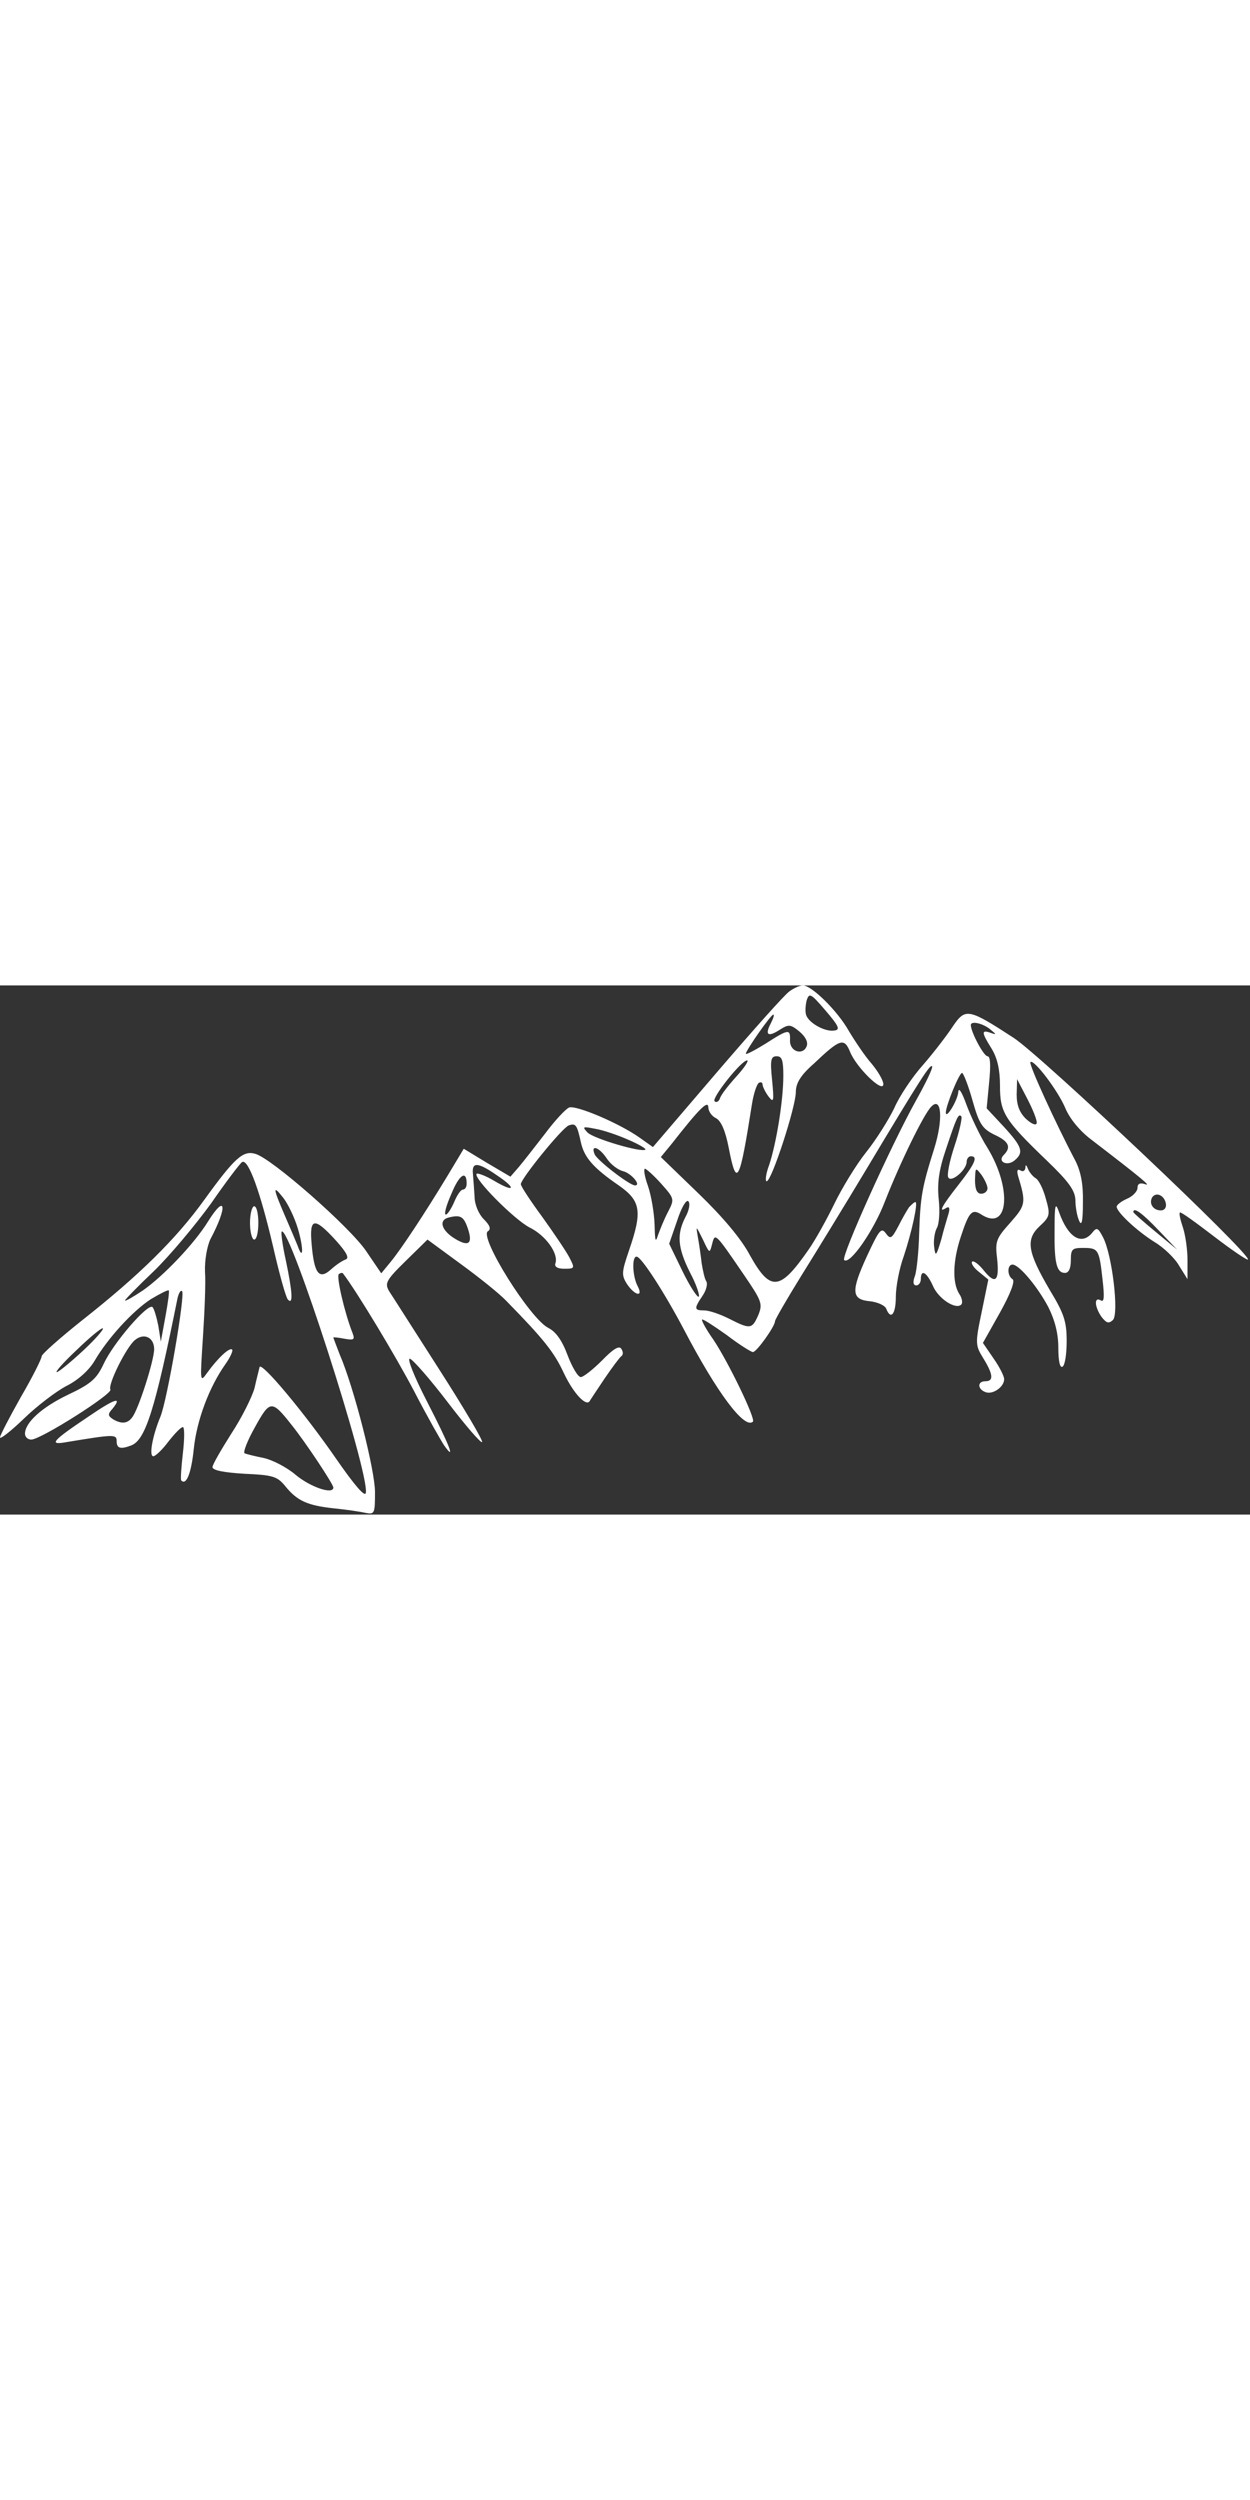 <?xml version="1.0" standalone="no"?>
<!DOCTYPE svg PUBLIC "-//W3C//DTD SVG 20010904//EN"
 "http://www.w3.org/TR/2001/REC-SVG-20010904/DTD/svg10.dtd">
<svg version="1.0" xmlns="http://www.w3.org/2000/svg"
 width="300pt" height="600pt" viewBox="0 0 300 127"
 preserveAspectRatio="xMidYMid meet">
<rect x="0" y="0" width="300" height="127" fill="#333333" stroke="none"/>
<g transform="translate(0,127) scale(0.1,-0.1)"
fill="#ffffff" stroke="none">
<path d="M1895 1256 c-11 -7 -89 -95 -174 -194 l-154 -180 -31 22 c-49 35
-153 79 -170 73 -8 -3 -35 -32 -58 -63 -24 -31 -52 -67 -63 -80 l-20 -23 -56
33 -56 34 -39 -65 c-57 -94 -110 -174 -136 -206 l-23 -28 -36 53 c-38 57 -229
225 -267 234 -29 8 -49 -10 -122 -111 -67 -93 -155 -180 -292 -288 -54 -43
-98 -82 -98 -87 0 -6 -22 -50 -50 -98 -27 -48 -50 -92 -50 -97 0 -5 26 15 57
45 32 31 78 66 103 79 28 14 54 38 67 60 32 55 92 120 135 148 22 13 41 23 43
21 2 -2 -2 -30 -8 -63 l-11 -60 -6 38 c-4 20 -10 41 -14 45 -11 10 -94 -86
-117 -136 -17 -36 -30 -48 -85 -74 -63 -30 -104 -67 -104 -94 0 -8 7 -14 15
-14 23 0 196 110 190 120 -7 11 38 102 59 119 22 18 46 6 46 -22 0 -27 -38
-146 -53 -164 -11 -15 -26 -16 -46 -4 -12 8 -13 12 -1 25 25 31 5 24 -58 -19
-88 -59 -96 -69 -52 -61 115 19 120 19 120 2 0 -17 9 -20 35 -10 34 13 57 85
111 353 3 13 8 21 11 17 8 -8 -36 -263 -52 -301 -19 -46 -28 -95 -17 -95 5 0
22 16 36 35 15 19 30 35 35 35 4 0 4 -28 0 -62 -4 -35 -6 -65 -4 -66 12 -13
24 17 30 75 7 69 37 149 76 204 12 17 19 33 16 35 -6 6 -34 -20 -60 -56 -17
-24 -17 -22 -10 85 4 61 7 132 5 158 -1 28 5 61 13 78 42 79 37 111 -6 42 -32
-52 -106 -130 -156 -165 -24 -16 -43 -27 -43 -24 0 2 31 34 70 71 38 37 99
110 136 161 36 52 70 97 75 100 15 9 44 -73 74 -201 15 -66 31 -124 36 -129
13 -14 11 18 -5 94 -8 36 -12 67 -10 69 18 19 211 -579 202 -627 -2 -11 -27
18 -72 83 -76 110 -179 233 -183 219 -1 -5 -7 -27 -12 -50 -6 -22 -31 -72 -56
-110 -24 -38 -45 -74 -45 -80 0 -8 28 -13 76 -16 68 -3 79 -6 98 -29 29 -36
53 -47 117 -54 30 -3 64 -8 77 -11 21 -4 22 -1 22 50 0 52 -50 250 -85 331 -8
21 -15 39 -15 40 0 1 12 0 27 -3 23 -4 25 -2 19 14 -19 48 -39 135 -33 141 4
3 8 4 10 2 33 -43 127 -199 171 -283 31 -60 64 -118 72 -130 29 -41 13 0 -41
105 -32 62 -49 106 -41 103 8 -3 49 -50 91 -105 42 -55 79 -98 82 -95 3 3 -43
81 -102 173 -59 92 -113 177 -121 189 -11 19 -8 26 40 73 l52 51 79 -58 c44
-32 94 -72 110 -89 90 -92 115 -123 139 -175 22 -46 52 -79 61 -66 1 2 17 26
35 53 19 28 37 52 41 55 5 3 5 11 0 18 -5 8 -19 0 -46 -28 -22 -22 -45 -40
-51 -40 -7 0 -21 24 -32 53 -13 35 -28 56 -46 65 -44 22 -167 219 -145 232 8
5 5 14 -10 29 -12 12 -22 35 -22 54 -1 17 -3 42 -4 55 -3 29 12 28 58 -4 48
-32 42 -42 -7 -13 -20 12 -39 19 -42 17 -9 -10 89 -109 127 -129 39 -19 70
-63 62 -86 -3 -8 5 -13 21 -13 26 0 26 1 12 28 -8 15 -37 58 -65 97 -28 38
-51 73 -51 78 0 13 99 135 115 141 17 6 20 1 29 -40 8 -37 30 -62 91 -104 53
-37 57 -62 25 -155 -18 -53 -19 -60 -5 -82 19 -28 40 -32 25 -4 -12 23 -14 71
-2 70 11 0 66 -85 113 -174 80 -153 146 -241 166 -222 7 7 -60 145 -95 197
-17 24 -29 46 -27 48 2 2 28 -15 59 -37 30 -23 59 -41 63 -41 9 0 53 62 53 74
0 4 29 54 63 109 35 56 106 172 157 257 130 217 152 251 157 246 3 -3 -15 -40
-39 -83 -59 -106 -180 -374 -172 -382 13 -13 71 70 98 141 36 92 93 209 111
227 25 26 29 -31 7 -101 -29 -92 -33 -114 -36 -203 -1 -44 -6 -90 -10 -102 -6
-15 -4 -23 3 -23 6 0 11 7 11 15 0 25 14 17 29 -16 13 -31 55 -58 68 -45 4 4
2 16 -5 26 -17 27 -15 80 4 137 20 61 27 68 51 52 64 -39 72 64 13 161 -19 30
-41 78 -51 105 -10 28 -18 41 -19 30 -1 -20 -30 -68 -30 -50 0 16 32 95 39 95
3 0 15 -30 25 -66 16 -57 24 -68 52 -82 35 -16 42 -30 23 -49 -16 -16 8 -28
26 -13 23 19 18 33 -26 81 l-41 44 6 63 c4 41 3 62 -4 62 -9 0 -40 58 -40 75
0 10 27 5 46 -10 16 -13 16 -14 2 -9 -23 8 -23 2 2 -38 14 -23 20 -51 20 -89
0 -64 10 -81 113 -180 52 -50 67 -71 68 -94 0 -17 4 -39 9 -50 6 -14 9 -1 9
44 1 44 -5 74 -18 100 -47 89 -113 233 -108 237 8 8 66 -68 84 -111 10 -24 34
-54 62 -75 125 -96 145 -113 129 -107 -12 4 -18 1 -18 -9 0 -8 -11 -20 -25
-26 -14 -6 -25 -15 -25 -19 0 -13 48 -58 91 -85 22 -13 49 -39 59 -57 l20 -32
0 46 c0 25 -5 60 -11 78 -6 18 -10 34 -7 36 2 2 38 -24 81 -57 43 -33 80 -58
82 -56 11 10 -495 488 -562 532 -109 71 -116 72 -146 28 -13 -20 -45 -62 -71
-92 -27 -30 -58 -77 -70 -105 -13 -27 -43 -75 -67 -105 -24 -30 -58 -86 -76
-123 -18 -37 -46 -88 -63 -112 -68 -98 -91 -101 -140 -13 -21 40 -66 93 -124
149 l-90 87 27 33 c65 83 86 104 87 87 0 -10 8 -22 19 -27 12 -7 22 -30 30
-71 19 -98 26 -84 56 107 4 24 11 45 16 49 5 3 9 1 9 -3 0 -5 6 -18 14 -29 13
-17 14 -13 9 39 -5 48 -3 57 11 57 13 0 16 -10 16 -47 0 -60 -17 -163 -34
-214 -8 -21 -10 -39 -6 -39 12 0 70 179 70 214 0 21 11 40 43 68 63 60 73 63
87 29 15 -38 80 -101 80 -78 0 9 -13 31 -28 49 -16 18 -40 54 -55 79 -27 48
-89 109 -110 109 -7 0 -21 -6 -32 -14z m109 -94 c-21 -5 -61 16 -69 36 -3 8
-2 24 1 36 6 19 10 17 45 -24 31 -36 36 -46 23 -48z m-154 17 c-15 -28 -7 -34
22 -15 21 13 25 13 47 -5 14 -12 21 -25 17 -35 -9 -23 -41 -13 -40 14 1 28 -3
28 -59 -8 -26 -16 -47 -27 -47 -24 0 8 60 94 66 94 3 0 0 -9 -6 -21z m-83
-128 c-19 -21 -37 -44 -39 -52 -3 -8 -9 -11 -13 -7 -8 7 64 98 78 98 5 0 -6
-17 -26 -39z m721 -112 c-2 -6 -13 -1 -26 11 -15 15 -22 32 -22 58 l1 37 25
-48 c14 -27 24 -53 22 -58z m-197 -54 c-12 -36 -19 -71 -15 -76 7 -13 44 18
44 38 0 7 5 13 10 13 18 0 10 -18 -30 -69 -40 -51 -49 -68 -29 -55 7 4 9 0 6
-12 -3 -11 -12 -39 -18 -64 -12 -40 -14 -42 -17 -18 -2 15 1 35 6 45 6 9 8 40
5 69 -4 38 0 70 17 120 26 78 30 87 37 80 3 -3 -4 -35 -16 -71z m-784 15 c26
-11 44 -22 42 -24 -8 -8 -124 26 -139 41 -13 14 -12 15 18 9 19 -3 54 -15 79
-26z m-51 -45 c9 -14 27 -28 40 -31 19 -5 44 -34 28 -34 -13 0 -92 61 -97 75
-10 24 11 17 29 -10z m131 -61 c32 -36 32 -37 16 -68 -9 -17 -19 -42 -24 -56
-6 -19 -7 -13 -8 26 -1 28 -8 70 -16 93 -8 22 -11 41 -7 41 3 0 21 -16 39 -36z
m783 -11 c0 -7 -7 -13 -15 -13 -10 0 -15 10 -15 33 1 30 1 31 15 13 8 -11 15
-26 15 -33z m-1250 11 c0 -8 -4 -14 -9 -14 -5 0 -14 -13 -21 -30 -7 -16 -16
-30 -20 -30 -5 0 1 22 13 49 19 47 37 59 37 25z m-405 -108 c14 -47 13 -80 -1
-40 -4 10 -18 43 -31 73 -28 65 -29 74 -3 41 11 -14 27 -47 35 -74z m2083 61
c2 -10 -3 -17 -12 -17 -18 0 -29 16 -21 31 9 14 29 6 33 -14z m-1153 -33 c-21
-41 -19 -73 11 -133 15 -28 24 -55 21 -58 -3 -3 -21 24 -39 61 l-32 66 19 55
c10 31 22 52 27 47 5 -5 2 -22 -7 -38z m1135 -31 l45 -47 -52 43 c-29 24 -53
45 -53 47 0 13 21 -2 60 -43z m-1657 3 c12 -36 2 -44 -31 -24 -33 20 -40 45
-15 51 28 7 36 3 46 -27z m-317 -28 c27 -30 33 -43 23 -46 -8 -3 -23 -13 -35
-24 -28 -25 -40 -10 -46 60 -6 65 6 67 58 10z m903 -9 c7 28 7 28 76 -73 43
-63 46 -70 35 -97 -15 -34 -19 -35 -70 -9 -22 11 -48 20 -60 20 -24 0 -25 4
-4 35 9 13 13 29 9 35 -4 6 -8 25 -11 43 -2 18 -6 46 -9 62 -5 30 -5 29 12 -5
16 -34 16 -34 22 -11z m-1509 -255 c-29 -27 -57 -50 -63 -52 -7 -2 14 22 47
53 32 31 60 54 63 52 2 -3 -19 -27 -47 -53z m500 -179 c33 -41 100 -142 100
-150 0 -18 -55 1 -90 30 -22 19 -58 37 -78 41 -20 4 -40 9 -45 11 -4 3 7 31
25 63 36 65 40 66 88 5z"/>
<path d="M2461 832 c-1 -7 -6 -10 -12 -6 -7 4 -9 0 -6 -12 20 -66 19 -71 -18
-113 -34 -38 -37 -45 -32 -86 6 -55 -4 -64 -32 -29 -12 15 -24 24 -28 21 -3
-4 4 -15 17 -25 l22 -18 -16 -78 c-16 -76 -15 -80 4 -111 24 -39 25 -55 5 -55
-20 0 -19 -19 0 -26 17 -7 45 12 45 31 0 7 -11 29 -25 49 l-26 38 41 73 c25
45 37 76 30 80 -13 8 -13 35 0 35 16 0 60 -53 86 -102 16 -32 24 -64 24 -98 0
-32 4 -49 10 -45 6 3 10 31 10 61 0 47 -6 66 -40 122 -54 92 -59 122 -25 154
25 23 26 28 15 66 -6 23 -17 45 -24 49 -7 4 -16 15 -19 23 -4 10 -6 11 -6 2z"/>
<path d="M2182 738 c-5 -7 -17 -28 -26 -46 -16 -30 -19 -32 -30 -17 -11 15
-16 8 -45 -54 -39 -85 -38 -105 7 -109 18 -2 36 -10 39 -18 11 -28 23 -13 23
29 0 23 8 67 19 97 19 57 35 130 28 130 -3 0 -9 -6 -15 -12z"/>
<path d="M2531 683 c-1 -80 5 -103 25 -103 9 0 14 11 14 30 0 27 3 30 29 30
37 0 39 -3 47 -75 5 -43 4 -56 -4 -51 -17 10 -15 -16 2 -40 12 -15 17 -16 27
-7 15 15 -2 158 -24 199 -12 23 -15 24 -26 10 -26 -31 -58 -10 -79 49 -9 26
-11 21 -11 -42z"/>
<path d="M600 700 c0 -22 5 -40 10 -40 6 0 10 18 10 40 0 22 -4 40 -10 40 -5
0 -10 -18 -10 -40z"/>
</g>
</svg>
